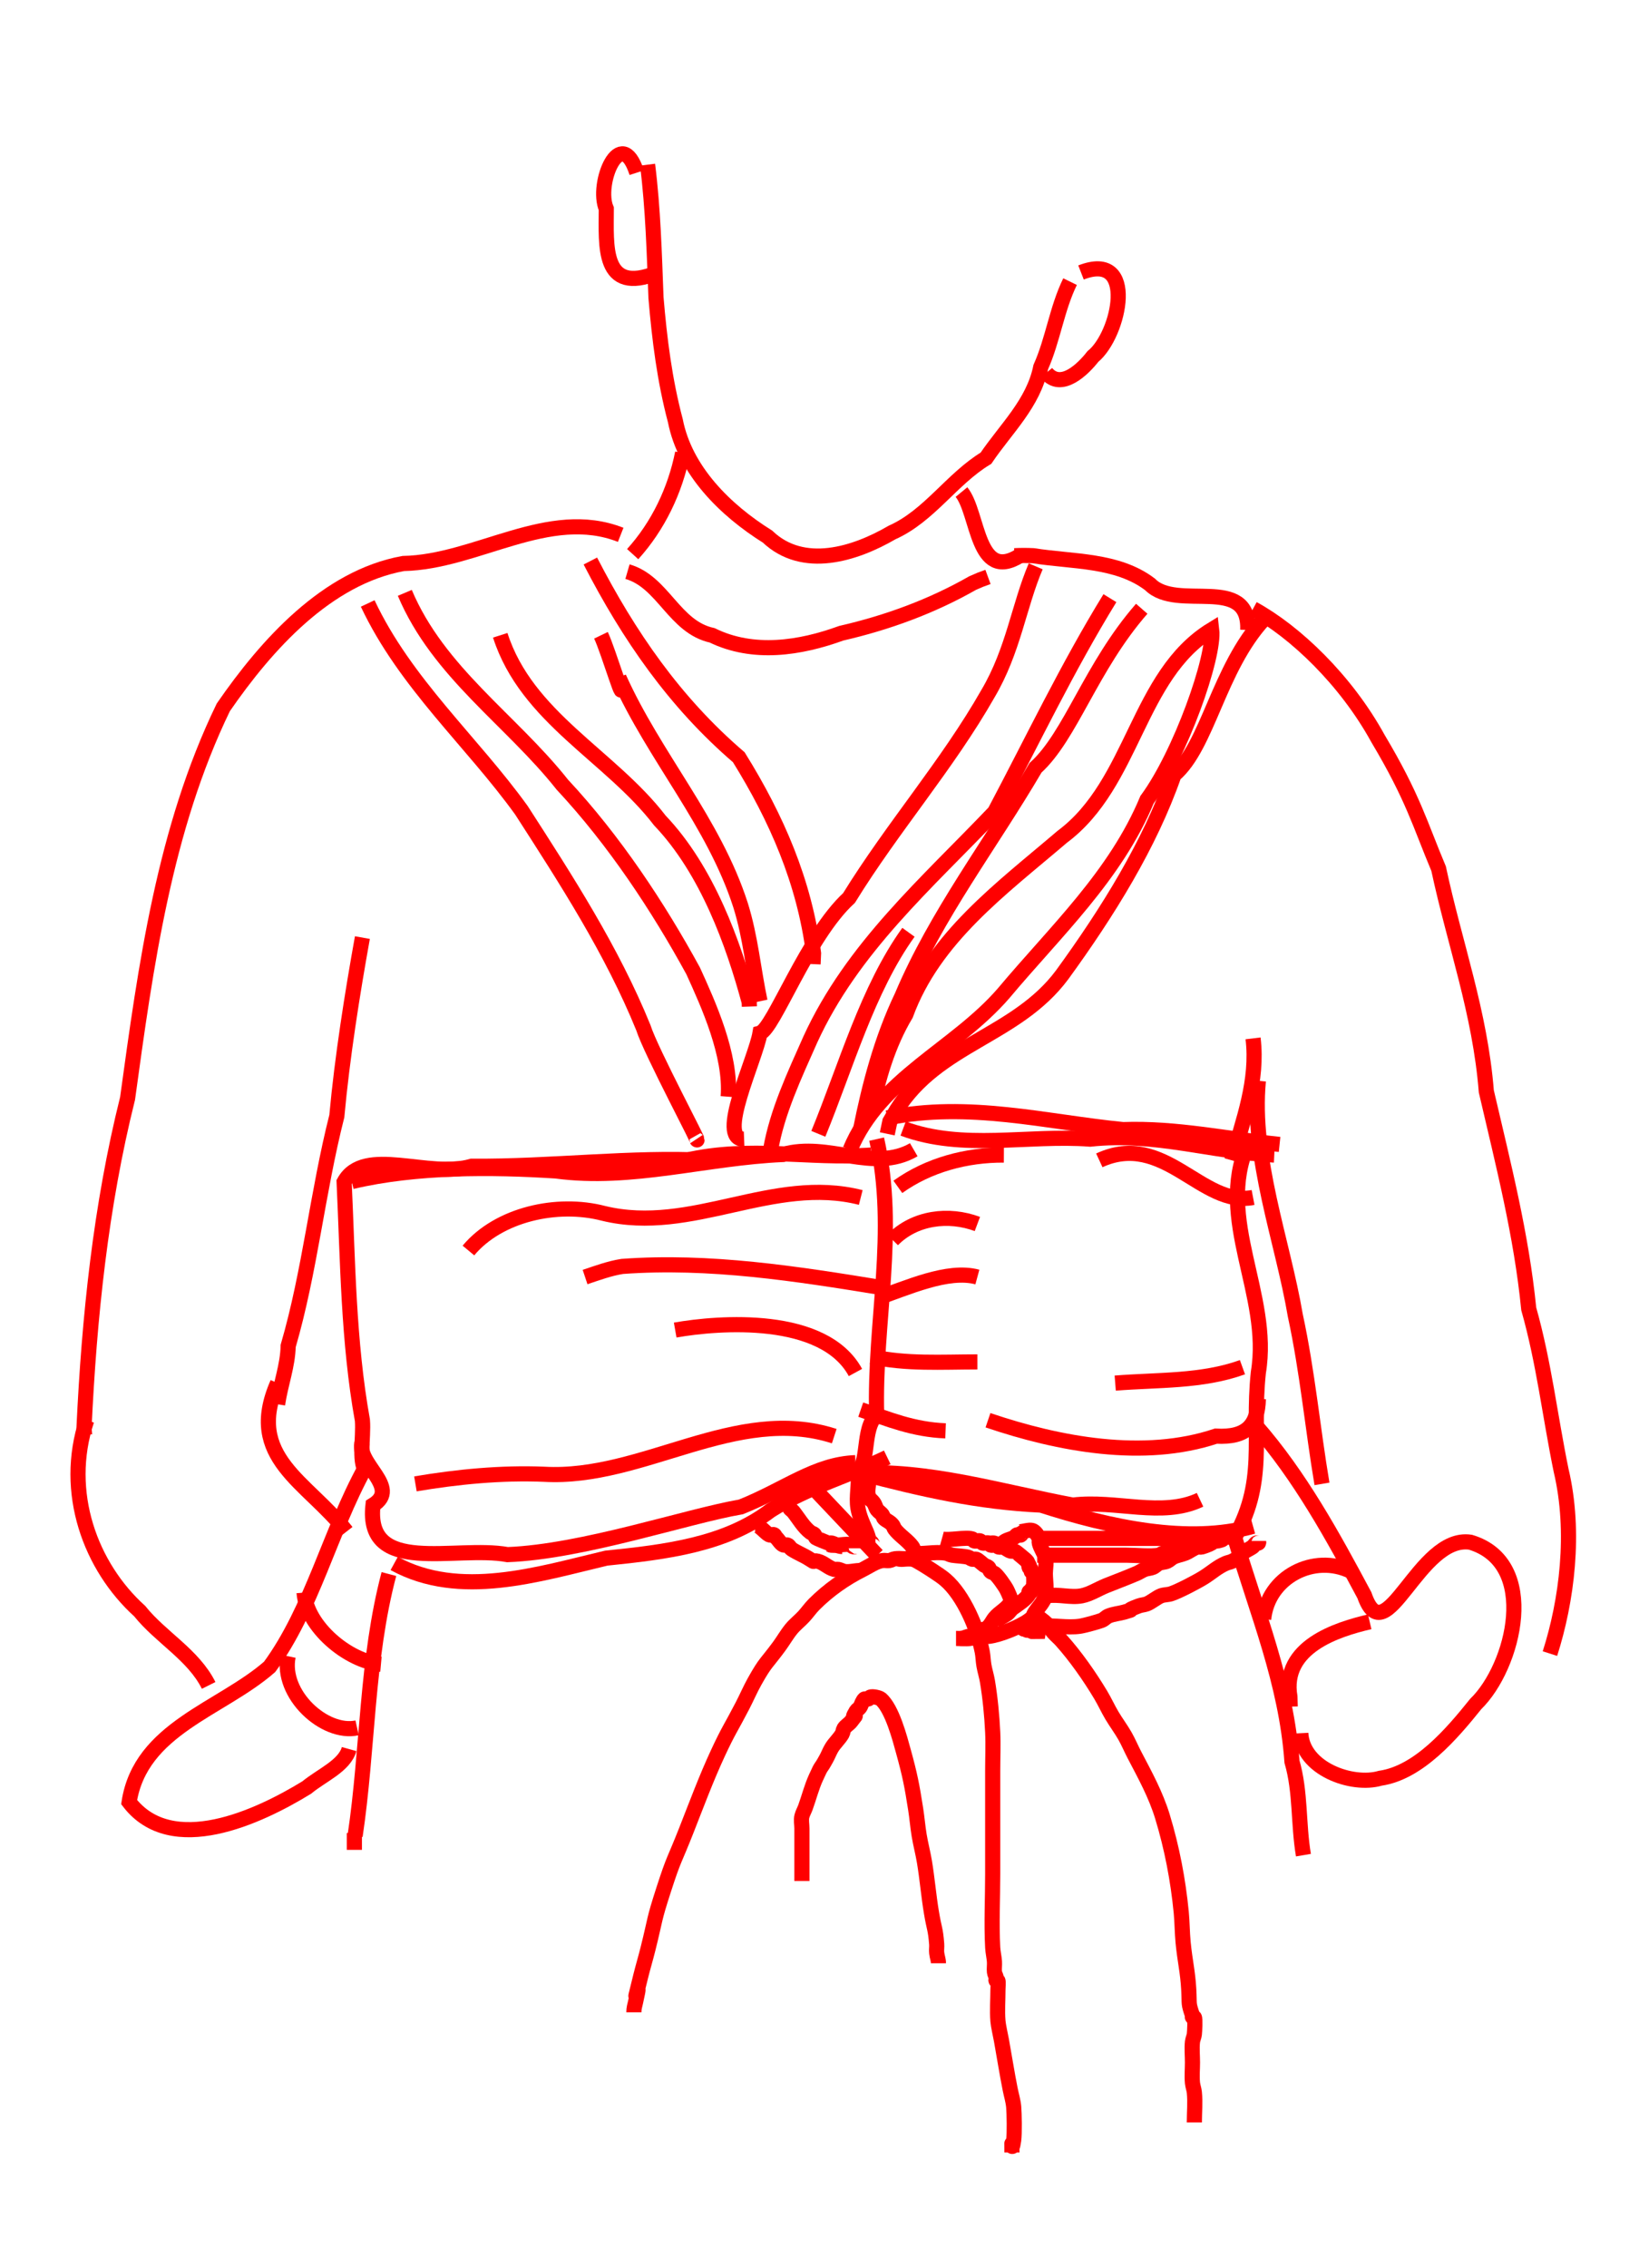 <?xml version="1.0" encoding="UTF-8" standalone="no"?>
<!-- Created with Inkscape (http://www.inkscape.org/) -->

<svg
   width="187.274mm"
   height="259mm"
   viewBox="0 0 187.274 259"
   version="1.1"
   id="svg1"
   inkscape:version="1.3.2 (091e20e, 2023-11-25)"
   sodipodi:docname="lenas_double_poppins.svg"
   xmlns:inkscape="http://www.inkscape.org/namespaces/inkscape"
   xmlns:sodipodi="http://sodipodi.sourceforge.net/DTD/sodipodi-0.dtd"
   xmlns="http://www.w3.org/2000/svg"
   xmlns:svg="http://www.w3.org/2000/svg">
  <sodipodi:namedview
     id="namedview1"
     pagecolor="#ffffff"
     bordercolor="#eeeeee"
     borderopacity="1"
     inkscape:showpageshadow="0"
     inkscape:pageopacity="0"
     inkscape:pagecheckerboard="0"
     inkscape:deskcolor="#505050"
     inkscape:document-units="mm"
     inkscape:zoom="0.38723101"
     inkscape:cx="344.75545"
     inkscape:cy="519.07"
     inkscape:window-width="1472"
     inkscape:window-height="803"
     inkscape:window-x="336"
     inkscape:window-y="1117"
     inkscape:window-maximized="1"
     inkscape:current-layer="layer1" />
  <defs
     id="defs1">
    <inkscape:path-effect
       effect="simplify"
       id="path-effect548-6"
       is_visible="true"
       lpeversion="1.3"
       threshold="8.511"
       steps="1"
       smooth_angles="360"
       helper_size="0"
       simplify_individual_paths="false"
       simplify_just_coalesce="false" />
    <inkscape:path-effect
       effect="simplify"
       id="path-effect549-1"
       is_visible="true"
       lpeversion="1.3"
       threshold="8.511"
       steps="1"
       smooth_angles="360"
       helper_size="0"
       simplify_individual_paths="false"
       simplify_just_coalesce="false" />
    <inkscape:path-effect
       effect="simplify"
       id="path-effect551-8"
       is_visible="true"
       lpeversion="1.3"
       threshold="8.511"
       steps="1"
       smooth_angles="360"
       helper_size="0"
       simplify_individual_paths="false"
       simplify_just_coalesce="false" />
    <inkscape:path-effect
       effect="simplify"
       id="path-effect552-8"
       is_visible="true"
       lpeversion="1.3"
       threshold="8.511"
       steps="1"
       smooth_angles="360"
       helper_size="0"
       simplify_individual_paths="false"
       simplify_just_coalesce="false" />
    <inkscape:path-effect
       effect="simplify"
       id="path-effect553-3"
       is_visible="true"
       lpeversion="1.3"
       threshold="8.511"
       steps="1"
       smooth_angles="360"
       helper_size="0"
       simplify_individual_paths="false"
       simplify_just_coalesce="false" />
    <inkscape:path-effect
       effect="simplify"
       id="path-effect554-5"
       is_visible="true"
       lpeversion="1.3"
       threshold="8.511"
       steps="1"
       smooth_angles="360"
       helper_size="0"
       simplify_individual_paths="false"
       simplify_just_coalesce="false" />
    <inkscape:path-effect
       effect="simplify"
       id="path-effect555-6"
       is_visible="true"
       lpeversion="1.3"
       threshold="8.511"
       steps="1"
       smooth_angles="360"
       helper_size="0"
       simplify_individual_paths="false"
       simplify_just_coalesce="false" />
    <inkscape:path-effect
       effect="simplify"
       id="path-effect560-8"
       is_visible="true"
       lpeversion="1.3"
       threshold="8.511"
       steps="1"
       smooth_angles="360"
       helper_size="0"
       simplify_individual_paths="false"
       simplify_just_coalesce="false" />
    <inkscape:path-effect
       effect="simplify"
       id="path-effect561-8"
       is_visible="true"
       lpeversion="1.3"
       threshold="8.511"
       steps="1"
       smooth_angles="360"
       helper_size="0"
       simplify_individual_paths="false"
       simplify_just_coalesce="false" />
    <inkscape:path-effect
       effect="simplify"
       id="path-effect565-9"
       is_visible="true"
       lpeversion="1.3"
       threshold="8.511"
       steps="1"
       smooth_angles="360"
       helper_size="0"
       simplify_individual_paths="false"
       simplify_just_coalesce="false" />
    <inkscape:path-effect
       effect="simplify"
       id="path-effect566-9"
       is_visible="true"
       lpeversion="1.3"
       threshold="8.511"
       steps="1"
       smooth_angles="360"
       helper_size="0"
       simplify_individual_paths="false"
       simplify_just_coalesce="false" />
    <inkscape:path-effect
       effect="simplify"
       id="path-effect567-3"
       is_visible="true"
       lpeversion="1.3"
       threshold="8.511"
       steps="1"
       smooth_angles="360"
       helper_size="0"
       simplify_individual_paths="false"
       simplify_just_coalesce="false" />
    <inkscape:path-effect
       effect="simplify"
       id="path-effect569-7"
       is_visible="true"
       lpeversion="1.3"
       threshold="8.511"
       steps="1"
       smooth_angles="360"
       helper_size="0"
       simplify_individual_paths="false"
       simplify_just_coalesce="false" />
    <inkscape:path-effect
       effect="simplify"
       id="path-effect571-2"
       is_visible="true"
       lpeversion="1.3"
       threshold="8.511"
       steps="1"
       smooth_angles="360"
       helper_size="0"
       simplify_individual_paths="false"
       simplify_just_coalesce="false" />
    <inkscape:path-effect
       effect="simplify"
       id="path-effect572-3"
       is_visible="true"
       lpeversion="1.3"
       threshold="8.511"
       steps="1"
       smooth_angles="360"
       helper_size="0"
       simplify_individual_paths="false"
       simplify_just_coalesce="false" />
    <inkscape:path-effect
       effect="simplify"
       id="path-effect573-8"
       is_visible="true"
       lpeversion="1.3"
       threshold="8.511"
       steps="1"
       smooth_angles="360"
       helper_size="0"
       simplify_individual_paths="false"
       simplify_just_coalesce="false" />
    <inkscape:path-effect
       effect="simplify"
       id="path-effect575-3"
       is_visible="true"
       lpeversion="1.3"
       threshold="8.511"
       steps="1"
       smooth_angles="360"
       helper_size="0"
       simplify_individual_paths="false"
       simplify_just_coalesce="false" />
    <inkscape:path-effect
       effect="simplify"
       id="path-effect576-5"
       is_visible="true"
       lpeversion="1.3"
       threshold="8.511"
       steps="1"
       smooth_angles="360"
       helper_size="0"
       simplify_individual_paths="false"
       simplify_just_coalesce="false" />
    <inkscape:path-effect
       effect="simplify"
       id="path-effect577-1"
       is_visible="true"
       lpeversion="1.3"
       threshold="8.511"
       steps="1"
       smooth_angles="360"
       helper_size="0"
       simplify_individual_paths="false"
       simplify_just_coalesce="false" />
    <inkscape:path-effect
       effect="simplify"
       id="path-effect578-5"
       is_visible="true"
       lpeversion="1.3"
       threshold="8.511"
       steps="1"
       smooth_angles="360"
       helper_size="0"
       simplify_individual_paths="false"
       simplify_just_coalesce="false" />
    <inkscape:path-effect
       effect="simplify"
       id="path-effect579-4"
       is_visible="true"
       lpeversion="1.3"
       threshold="8.511"
       steps="1"
       smooth_angles="360"
       helper_size="0"
       simplify_individual_paths="false"
       simplify_just_coalesce="false" />
    <inkscape:path-effect
       effect="simplify"
       id="path-effect580-2"
       is_visible="true"
       lpeversion="1.3"
       threshold="8.511"
       steps="1"
       smooth_angles="360"
       helper_size="0"
       simplify_individual_paths="false"
       simplify_just_coalesce="false" />
    <inkscape:path-effect
       effect="simplify"
       id="path-effect581-2"
       is_visible="true"
       lpeversion="1.3"
       threshold="8.511"
       steps="1"
       smooth_angles="360"
       helper_size="0"
       simplify_individual_paths="false"
       simplify_just_coalesce="false" />
    <inkscape:path-effect
       effect="simplify"
       id="path-effect582-9"
       is_visible="true"
       lpeversion="1.3"
       threshold="8.511"
       steps="1"
       smooth_angles="360"
       helper_size="0"
       simplify_individual_paths="false"
       simplify_just_coalesce="false" />
    <inkscape:path-effect
       effect="simplify"
       id="path-effect584-5"
       is_visible="true"
       lpeversion="1.3"
       threshold="8.511"
       steps="1"
       smooth_angles="360"
       helper_size="0"
       simplify_individual_paths="false"
       simplify_just_coalesce="false" />
    <inkscape:path-effect
       effect="simplify"
       id="path-effect588-8"
       is_visible="true"
       lpeversion="1.3"
       threshold="8.511"
       steps="1"
       smooth_angles="360"
       helper_size="0"
       simplify_individual_paths="false"
       simplify_just_coalesce="false" />
    <inkscape:path-effect
       effect="simplify"
       id="path-effect591-8"
       is_visible="true"
       lpeversion="1.3"
       threshold="8.511"
       steps="1"
       smooth_angles="360"
       helper_size="0"
       simplify_individual_paths="false"
       simplify_just_coalesce="false" />
    <inkscape:path-effect
       effect="simplify"
       id="path-effect594-0"
       is_visible="true"
       lpeversion="1.3"
       threshold="8.511"
       steps="1"
       smooth_angles="360"
       helper_size="0"
       simplify_individual_paths="false"
       simplify_just_coalesce="false" />
    <inkscape:path-effect
       effect="simplify"
       id="path-effect595-4"
       is_visible="true"
       lpeversion="1.3"
       threshold="8.511"
       steps="1"
       smooth_angles="360"
       helper_size="0"
       simplify_individual_paths="false"
       simplify_just_coalesce="false" />
    <inkscape:path-effect
       effect="simplify"
       id="path-effect596-0"
       is_visible="true"
       lpeversion="1.3"
       threshold="8.511"
       steps="1"
       smooth_angles="360"
       helper_size="0"
       simplify_individual_paths="false"
       simplify_just_coalesce="false" />
    <inkscape:path-effect
       effect="simplify"
       id="path-effect597-8"
       is_visible="true"
       lpeversion="1.3"
       threshold="8.511"
       steps="1"
       smooth_angles="360"
       helper_size="0"
       simplify_individual_paths="false"
       simplify_just_coalesce="false" />
    <inkscape:path-effect
       effect="simplify"
       id="path-effect598-5"
       is_visible="true"
       lpeversion="1.3"
       threshold="8.511"
       steps="1"
       smooth_angles="360"
       helper_size="0"
       simplify_individual_paths="false"
       simplify_just_coalesce="false" />
    <inkscape:path-effect
       effect="simplify"
       id="path-effect640-5"
       is_visible="true"
       lpeversion="1.3"
       threshold="8.511"
       steps="1"
       smooth_angles="360"
       helper_size="0"
       simplify_individual_paths="false"
       simplify_just_coalesce="false" />
    <inkscape:path-effect
       effect="simplify"
       id="path-effect641-9"
       is_visible="true"
       lpeversion="1.3"
       threshold="8.511"
       steps="1"
       smooth_angles="360"
       helper_size="0"
       simplify_individual_paths="false"
       simplify_just_coalesce="false" />
    <inkscape:path-effect
       effect="simplify"
       id="path-effect642-5"
       is_visible="true"
       lpeversion="1.3"
       threshold="8.511"
       steps="1"
       smooth_angles="360"
       helper_size="0"
       simplify_individual_paths="false"
       simplify_just_coalesce="false" />
    <inkscape:path-effect
       effect="simplify"
       id="path-effect643-7"
       is_visible="true"
       lpeversion="1.3"
       threshold="8.511"
       steps="1"
       smooth_angles="360"
       helper_size="0"
       simplify_individual_paths="false"
       simplify_just_coalesce="false" />
    <inkscape:path-effect
       effect="simplify"
       id="path-effect644-7"
       is_visible="true"
       lpeversion="1.3"
       threshold="8.511"
       steps="1"
       smooth_angles="360"
       helper_size="0"
       simplify_individual_paths="false"
       simplify_just_coalesce="false" />
    <inkscape:path-effect
       effect="simplify"
       id="path-effect645-3"
       is_visible="true"
       lpeversion="1.3"
       threshold="8.511"
       steps="1"
       smooth_angles="360"
       helper_size="0"
       simplify_individual_paths="false"
       simplify_just_coalesce="false" />
    <inkscape:path-effect
       effect="simplify"
       id="path-effect646-7"
       is_visible="true"
       lpeversion="1.3"
       threshold="8.511"
       steps="1"
       smooth_angles="360"
       helper_size="0"
       simplify_individual_paths="false"
       simplify_just_coalesce="false" />
    <inkscape:path-effect
       effect="simplify"
       id="path-effect647-6"
       is_visible="true"
       lpeversion="1.3"
       threshold="8.511"
       steps="1"
       smooth_angles="360"
       helper_size="0"
       simplify_individual_paths="false"
       simplify_just_coalesce="false" />
    <inkscape:path-effect
       effect="simplify"
       id="path-effect650-5"
       is_visible="true"
       lpeversion="1.3"
       threshold="8.511"
       steps="1"
       smooth_angles="360"
       helper_size="0"
       simplify_individual_paths="false"
       simplify_just_coalesce="false" />
    <inkscape:path-effect
       effect="simplify"
       id="path-effect651-4"
       is_visible="true"
       lpeversion="1.3"
       threshold="8.511"
       steps="1"
       smooth_angles="360"
       helper_size="0"
       simplify_individual_paths="false"
       simplify_just_coalesce="false" />
    <inkscape:path-effect
       effect="simplify"
       id="path-effect653-5"
       is_visible="true"
       lpeversion="1.3"
       threshold="8.511"
       steps="1"
       smooth_angles="360"
       helper_size="0"
       simplify_individual_paths="false"
       simplify_just_coalesce="false" />
    <inkscape:path-effect
       effect="simplify"
       id="path-effect654-3"
       is_visible="true"
       lpeversion="1.3"
       threshold="8.511"
       steps="1"
       smooth_angles="360"
       helper_size="0"
       simplify_individual_paths="false"
       simplify_just_coalesce="false" />
    <inkscape:path-effect
       effect="simplify"
       id="path-effect655-4"
       is_visible="true"
       lpeversion="1.3"
       threshold="8.511"
       steps="1"
       smooth_angles="360"
       helper_size="0"
       simplify_individual_paths="false"
       simplify_just_coalesce="false" />
  </defs>
  <g
     inkscape:label="Layer 1"
     inkscape:groupmode="layer"
     id="layer1">
    <path
       style="font-variation-settings:normal;display:inline;fill:none;fill-opacity:1;stroke:#ff0000;stroke-width:1.73;stroke-linecap:butt;stroke-linejoin:miter;stroke-miterlimit:4;stroke-dasharray:none;stroke-dashoffset:0;stroke-opacity:1;stop-color:#000000"
       d="m 73.992,18.809 c 0.632,5.022 0.771,10.176 0.961,15.175 0.401,4.772 0.986,9.445 2.214,14.069 1.119,5.712 5.716,10.222 10.53,13.235 4.075,3.876 9.972,2.008 14.23,-0.468 4.26,-1.901 6.783,-6.09 10.731,-8.487 2.272,-3.358 5.419,-6.257 6.258,-10.398 1.41,-3.166 1.836,-6.676 3.351,-9.769"
       id="path35-83-8-3-7-0-9"
       inkscape:export-filename="./lenas_double_poppins.svg"
       inkscape:export-xdpi="300"
       inkscape:export-ydpi="300" />
    <path
       style="font-variation-settings:normal;display:inline;fill:none;fill-opacity:1;stroke:#ff0000;stroke-width:1.73;stroke-linecap:butt;stroke-linejoin:miter;stroke-miterlimit:4;stroke-dasharray:none;stroke-dashoffset:0;stroke-opacity:1;stop-color:#000000"
       d="m 123.518,31.121 c 6.445,-2.516 4.43,7.104 1.357,9.599 -1.102,1.418 -3.626,3.926 -5.323,1.858"
       id="path38-6-7-3-6-2-2" />
    <path
       style="font-variation-settings:normal;display:inline;fill:none;fill-opacity:1;stroke:#ff0000;stroke-width:1.73;stroke-linecap:butt;stroke-linejoin:miter;stroke-miterlimit:4;stroke-dasharray:none;stroke-dashoffset:0;stroke-opacity:1;stop-color:#000000"
       d="m 72.758,19.721 c -1.826,-5.629 -4.72,1.248 -3.482,4.128 0,4.218 -0.553,9.877 5.835,7.302"
       id="path39-78-9-5-3-0-4" />
    <path
       style="font-variation-settings:normal;display:inline;fill:none;fill-opacity:1;stroke:#ff0000;stroke-width:1.73;stroke-linecap:butt;stroke-linejoin:miter;stroke-miterlimit:4;stroke-dasharray:none;stroke-dashoffset:0;stroke-opacity:1;stop-color:#000000"
       d="M 77.997,51.739 C 77.147,55.998 75.213,60.061 72.29,63.289"
       id="path1565-8-2-0" />
    <path
       style="font-variation-settings:normal;display:inline;fill:none;fill-opacity:1;stroke:#ff0000;stroke-width:1.73;stroke-linecap:butt;stroke-linejoin:miter;stroke-miterlimit:4;stroke-dasharray:none;stroke-dashoffset:0;stroke-opacity:1;stop-color:#000000"
       d="M 70.92,61.085 C 62.691,57.851 54.447,64.208 46.077,64.36 37.351,65.948 30.468,73.613 25.516,80.788 18.768,94.704 16.655,110.344 14.576,125.457 c -3.078,12.319 -4.379,24.963 -4.976,37.594 l 0.068,0.836 h 0.428"
       id="path1689-54" />
    <path
       style="font-variation-settings:normal;display:inline;fill:none;fill-opacity:1;stroke:#ff0000;stroke-width:1.73;stroke-linecap:butt;stroke-linejoin:miter;stroke-miterlimit:4;stroke-dasharray:none;stroke-dashoffset:0;stroke-opacity:1;stop-color:#000000"
       d="m 142.57,71.952 c 0.219,-6.407 -8.065,-2.052 -11.166,-5.207 -3.763,-2.855 -8.855,-2.558 -13.34,-3.276 -0.715,-0.033 -1.432,-0.036 -2.148,0.002"
       id="path1693-6" />
    <path
       style="font-variation-settings:normal;display:inline;fill:none;fill-opacity:1;stroke:#ff0000;stroke-width:1.73;stroke-linecap:butt;stroke-linejoin:miter;stroke-miterlimit:4;stroke-dasharray:none;stroke-dashoffset:0;stroke-opacity:1;stop-color:#000000"
       d="m 97.138,131.317 c 3.403,-8.208 11.952,-11.419 17.538,-17.874 5.917,-7.061 12.781,-13.435 16.384,-22.106 3.817,-5.181 7.766,-16.325 7.392,-19.424 -8.535,5.228 -8.869,17.55 -17.084,23.664 -6.938,5.925 -14.662,11.528 -17.87,20.293 -2.032,3.39 -3.186,7.345 -3.938,11.207"
       id="path1694-9" />
    <path
       style="font-variation-settings:normal;display:inline;fill:none;fill-opacity:1;stroke:#ff0000;stroke-width:1.73;stroke-linecap:butt;stroke-linejoin:miter;stroke-miterlimit:4;stroke-dasharray:none;stroke-dashoffset:0;stroke-opacity:1;stop-color:#000000"
       d="m 130.455,69.529 c -5.827,6.67 -8.115,14.531 -12.133,18.161 -5.092,8.692 -11.328,16.775 -15.277,26.115 -2.35,4.911 -3.721,10.226 -4.696,15.088"
       id="path1695-10" />
    <path
       style="font-variation-settings:normal;display:inline;fill:none;fill-opacity:1;stroke:#ff0000;stroke-width:1.73;stroke-linecap:butt;stroke-linejoin:miter;stroke-miterlimit:4;stroke-dasharray:none;stroke-dashoffset:0;stroke-opacity:1;stop-color:#000000"
       d="m 100.167,130.105 c 2.377,10.632 -0.297,20.789 0,31.5 -1.744,1.589 -0.719,5.775 -2.423,6.663"
       id="path1697-3" />
    <path
       style="font-variation-settings:normal;display:inline;fill:none;fill-opacity:1;stroke:#ff0000;stroke-width:1.73;stroke-linecap:butt;stroke-linejoin:miter;stroke-miterlimit:4;stroke-dasharray:none;stroke-dashoffset:0;stroke-opacity:1;stop-color:#000000"
       d="m 80.782,132.529 c -8.644,-0.45 -17.763,0.745 -26.883,0.671 -4.906,1.449 -12.3,-2.349 -14.579,1.795 0.424,9.015 0.471,18.224 2.088,27.216 0.169,2.037 -0.532,5.135 0.606,6.058"
       id="path1699-7" />
    <path
       style="font-variation-settings:normal;display:inline;fill:none;fill-opacity:1;stroke:#ff0000;stroke-width:1.73;stroke-linecap:butt;stroke-linejoin:miter;stroke-miterlimit:4;stroke-dasharray:none;stroke-dashoffset:0;stroke-opacity:1;stop-color:#000000"
       d="m 118.34,64.683 c -1.926,4.519 -2.544,9.62 -5.452,14.538 -4.612,8.105 -10.892,15.259 -15.881,23.345 -4.774,4.378 -8.63,14.984 -10.167,15.424 -0.514,2.992 -5.017,12.243 -1.817,12.115"
       id="path1705-4" />
    <path
       style="font-variation-settings:normal;display:inline;fill:none;fill-opacity:1;stroke:#ff0000;stroke-width:1.73;stroke-linecap:butt;stroke-linejoin:miter;stroke-miterlimit:4;stroke-dasharray:none;stroke-dashoffset:0;stroke-opacity:1;stop-color:#000000"
       d="m 126.82,68.318 c -4.858,7.897 -8.818,16.217 -13.167,24.423 -7.769,8.155 -16.282,15.523 -21.068,25.992 -1.826,4.118 -3.792,8.276 -4.534,12.584"
       id="path1706-9" />
    <path
       style="font-variation-settings:normal;display:inline;fill:none;fill-opacity:1;stroke:#ff0000;stroke-width:1.73;stroke-linecap:butt;stroke-linejoin:miter;stroke-miterlimit:4;stroke-dasharray:none;stroke-dashoffset:0;stroke-opacity:1;stop-color:#000000"
       d="m 103.801,106.481 c -4.671,6.479 -7.146,15.347 -10.298,23.019"
       id="path1707-9" />
    <path
       style="font-variation-settings:normal;display:inline;fill:none;fill-opacity:1;stroke:#ff0000;stroke-width:1.73;stroke-linecap:butt;stroke-linejoin:miter;stroke-miterlimit:4;stroke-dasharray:none;stroke-dashoffset:0;stroke-opacity:1;stop-color:#000000"
       d="m 67.456,64.077 c 4.4,8.53 9.645,16.142 16.961,22.413 4.342,6.99 7.487,14.224 8.539,22.388 l -0.056,1.237"
       id="path1708-8" />
    <path
       style="font-variation-settings:normal;display:inline;fill:none;fill-opacity:1;stroke:#ff0000;stroke-width:1.73;stroke-linecap:butt;stroke-linejoin:miter;stroke-miterlimit:4;stroke-dasharray:none;stroke-dashoffset:0;stroke-opacity:1;stop-color:#000000"
       d="m 42.014,68.923 c 4.287,9.116 11.939,15.807 17.567,23.625 5.108,7.931 10.333,15.985 13.933,24.836 0.818,2.63 6.878,13.95 6.058,12.721"
       id="path1709-02" />
    <path
       style="font-variation-settings:normal;display:inline;fill:none;fill-opacity:1;stroke:#ff0000;stroke-width:1.73;stroke-linecap:butt;stroke-linejoin:miter;stroke-miterlimit:4;stroke-dasharray:none;stroke-dashoffset:0;stroke-opacity:1;stop-color:#000000"
       d="m 46.254,67.712 c 3.834,9.091 12.14,14.51 17.995,21.903 5.96,6.389 10.98,14.006 14.951,21.274 1.748,3.838 4.366,9.595 4.005,14.37"
       id="path1710-3" />
    <path
       style="font-variation-settings:normal;display:inline;fill:none;fill-opacity:1;stroke:#ff0000;stroke-width:1.73;stroke-linecap:butt;stroke-linejoin:miter;stroke-miterlimit:4;stroke-dasharray:none;stroke-dashoffset:0;stroke-opacity:1;stop-color:#000000"
       d="m 57.158,72.558 c 3.012,9.404 12.572,13.763 18.241,21.156 5.42,5.682 8.402,14.067 10.208,20.752 l 0.017,0.495"
       id="path1711-7" />
    <path
       style="font-variation-settings:normal;display:inline;fill:none;fill-opacity:1;stroke:#ff0000;stroke-width:1.73;stroke-linecap:butt;stroke-linejoin:miter;stroke-miterlimit:4;stroke-dasharray:none;stroke-dashoffset:0;stroke-opacity:1;stop-color:#000000"
       d="m 68.667,72.558 c 0.841,1.741 3.11,9.416 2.052,4.846 4.046,9.027 10.855,16.497 13.899,25.985 1.149,3.667 1.457,7.353 2.221,10.967"
       id="path1712-0" />
    <path
       style="font-variation-settings:normal;display:inline;fill:none;fill-opacity:1;stroke:#ff0000;stroke-width:1.73;stroke-linecap:butt;stroke-linejoin:miter;stroke-miterlimit:4;stroke-dasharray:none;stroke-dashoffset:0;stroke-opacity:1;stop-color:#000000"
       d="m 78.359,132.529 c 7.379,-1.705 14.002,-0.117 21.202,-0.606"
       id="path1713-7" />
    <path
       style="font-variation-settings:normal;display:inline;fill:none;fill-opacity:1;stroke:#ff0000;stroke-width:1.73;stroke-linecap:butt;stroke-linejoin:miter;stroke-miterlimit:4;stroke-dasharray:none;stroke-dashoffset:0;stroke-opacity:1;stop-color:#000000"
       d="m 98.35,136.769 c -10.061,-2.556 -19.26,4.264 -29.38,1.817 -5.3,-1.387 -12.002,0.107 -15.447,4.24"
       id="path1714-74" />
    <path
       style="font-variation-settings:normal;display:inline;fill:none;fill-opacity:1;stroke:#ff0000;stroke-width:1.73;stroke-linecap:butt;stroke-linejoin:miter;stroke-miterlimit:4;stroke-dasharray:none;stroke-dashoffset:0;stroke-opacity:1;stop-color:#000000"
       d="m 100.773,147.067 c -9.767,-1.592 -19.686,-3.152 -29.682,-2.423 -1.462,0.232 -2.845,0.747 -4.24,1.212"
       id="path1715-4" />
    <path
       style="font-variation-settings:normal;display:inline;fill:none;fill-opacity:1;stroke:#ff0000;stroke-width:1.73;stroke-linecap:butt;stroke-linejoin:miter;stroke-miterlimit:4;stroke-dasharray:none;stroke-dashoffset:0;stroke-opacity:1;stop-color:#000000"
       d="m 97.744,156.759 c -3.621,-6.659 -15.608,-5.729 -20.596,-4.846"
       id="path1716-6" />
    <path
       style="font-variation-settings:normal;display:inline;fill:none;fill-opacity:1;stroke:#ff0000;stroke-width:1.73;stroke-linecap:butt;stroke-linejoin:miter;stroke-miterlimit:4;stroke-dasharray:none;stroke-dashoffset:0;stroke-opacity:1;stop-color:#000000"
       d="m 97.744,167.057 c -4.589,0.167 -8.044,3.043 -13.087,5.053 -6.147,1.056 -18.055,5.121 -26.66,5.451 -5.985,-1.09 -16.292,2.495 -15.378,-5.658 3.259,-2.024 -2.082,-4.785 -1.212,-7.269"
       id="path1717-7" />
    <path
       style="font-variation-settings:normal;display:inline;fill:none;fill-opacity:1;stroke:#ff0000;stroke-width:1.73;stroke-linecap:butt;stroke-linejoin:miter;stroke-miterlimit:4;stroke-dasharray:none;stroke-dashoffset:0;stroke-opacity:1;stop-color:#000000"
       d="m 95.321,164.028 c -11.218,-3.63 -21.836,4.998 -33.147,4.354 -4.891,-0.204 -9.942,0.291 -14.708,1.098"
       id="path1718-7" />
    <path
       style="font-variation-settings:normal;display:inline;fill:none;fill-opacity:1;stroke:#ff0000;stroke-width:1.73;stroke-linecap:butt;stroke-linejoin:miter;stroke-miterlimit:4;stroke-dasharray:none;stroke-dashoffset:0;stroke-opacity:1;stop-color:#000000"
       d="m 101.379,127.682 c 9.322,-1.896 18.143,0.472 26.939,1.335 6.137,-0.214 11.825,1.065 17.888,1.694"
       id="path1719-0" />
    <path
       style="font-variation-settings:normal;display:inline;fill:none;fill-opacity:1;stroke:#ff0000;stroke-width:1.73;stroke-linecap:butt;stroke-linejoin:miter;stroke-miterlimit:4;stroke-dasharray:none;stroke-dashoffset:0;stroke-opacity:1;stop-color:#000000"
       d="m 102.59,135.557 c 3.501,-2.51 7.838,-3.66 12.115,-3.635"
       id="path1720-74" />
    <path
       style="font-variation-settings:normal;display:inline;fill:none;fill-opacity:1;stroke:#ff0000;stroke-width:1.73;stroke-linecap:butt;stroke-linejoin:miter;stroke-miterlimit:4;stroke-dasharray:none;stroke-dashoffset:0;stroke-opacity:1;stop-color:#000000"
       d="m 101.984,141.615 c 2.513,-2.566 6.418,-3.046 9.692,-1.817"
       id="path1721-9" />
    <path
       style="font-variation-settings:normal;display:inline;fill:none;fill-opacity:1;stroke:#ff0000;stroke-width:1.73;stroke-linecap:butt;stroke-linejoin:miter;stroke-miterlimit:4;stroke-dasharray:none;stroke-dashoffset:0;stroke-opacity:1;stop-color:#000000"
       d="m 99.561,154.942 c 3.978,0.883 8.076,0.607 12.115,0.606"
       id="path1722-1" />
    <path
       style="font-variation-settings:normal;display:inline;fill:none;fill-opacity:1;stroke:#ff0000;stroke-width:1.73;stroke-linecap:butt;stroke-linejoin:miter;stroke-miterlimit:4;stroke-dasharray:none;stroke-dashoffset:0;stroke-opacity:1;stop-color:#000000"
       d="m 97.744,168.269 c 8.151,-0.521 16.75,2.122 24.836,3.635 4.94,-0.613 10.202,1.451 14.538,-0.606"
       id="path1723-07" />
    <path
       style="font-variation-settings:normal;display:inline;fill:none;fill-opacity:1;stroke:#ff0000;stroke-width:1.73;stroke-linecap:butt;stroke-linejoin:miter;stroke-miterlimit:4;stroke-dasharray:none;stroke-dashoffset:0;stroke-opacity:1;stop-color:#000000"
       d="m 142.57,130.711 c -3.722,8.515 2.693,17.145 1.211,26.048 -0.812,7.568 1.108,12.56 -3.029,19.384"
       id="path1724-4" />
    <path
       style="font-variation-settings:normal;display:inline;fill:none;fill-opacity:1;stroke:#ff0000;stroke-width:1.73;stroke-linecap:butt;stroke-linejoin:miter;stroke-miterlimit:4;stroke-dasharray:none;stroke-dashoffset:0;stroke-opacity:1;stop-color:#000000"
       d="m 125.609,132.529 c 7.423,-3.426 11.688,5.36 17.567,4.24"
       id="path1725-50" />
    <path
       style="font-variation-settings:normal;display:inline;fill:none;fill-opacity:1;stroke:#ff0000;stroke-width:1.73;stroke-linecap:butt;stroke-linejoin:miter;stroke-miterlimit:4;stroke-dasharray:none;stroke-dashoffset:0;stroke-opacity:1;stop-color:#000000"
       d="m 40.196,134.952 c 7.342,-1.74 16.026,-1.674 23.322,-1.212 8.618,1.165 17.141,-1.505 25.954,-1.881 5.16,-1.489 10.338,2.129 14.935,-0.542"
       id="path1726-1" />
    <path
       style="font-variation-settings:normal;display:inline;fill:none;fill-opacity:1;stroke:#ff0000;stroke-width:1.73;stroke-linecap:butt;stroke-linejoin:miter;stroke-miterlimit:4;stroke-dasharray:none;stroke-dashoffset:0;stroke-opacity:1;stop-color:#000000"
       d="m 103.196,128.894 c 6.801,2.538 14.244,0.68 21.372,1.212 7.432,-0.805 13.866,1.476 21.031,1.817"
       id="path1727-5" />
    <path
       style="font-variation-settings:normal;display:inline;fill:none;fill-opacity:1;stroke:#ff0000;stroke-width:1.73;stroke-linecap:butt;stroke-linejoin:miter;stroke-miterlimit:4;stroke-dasharray:none;stroke-dashoffset:0;stroke-opacity:1;stop-color:#000000"
       d="m 112.888,162.211 c 8.124,2.75 17.788,4.567 26.048,1.817 3.524,0.192 4.769,-1.272 4.846,-4.24"
       id="path1728-5" />
    <path
       style="font-variation-settings:normal;display:inline;fill:none;fill-opacity:1;stroke:#ff0000;stroke-width:1.73;stroke-linecap:butt;stroke-linejoin:miter;stroke-miterlimit:4;stroke-dasharray:none;stroke-dashoffset:0;stroke-opacity:1;stop-color:#000000"
       d="m 127.426,157.971 c 4.903,-0.392 9.896,-0.144 14.538,-1.817"
       id="path1729-4" />
    <path
       style="font-variation-settings:normal;display:inline;fill:none;fill-opacity:1;stroke:#ff0000;stroke-width:1.73;stroke-linecap:butt;stroke-linejoin:miter;stroke-miterlimit:4;stroke-dasharray:none;stroke-dashoffset:0;stroke-opacity:1;stop-color:#000000"
       d="m 98.35,168.269 c 7.075,1.855 13.378,3.298 20.596,3.635 7.786,2.504 16.833,4.5 24.231,2.423"
       id="path1730-8" />
    <path
       style="font-variation-settings:normal;display:inline;fill:none;fill-opacity:1;stroke:#ff0000;stroke-width:1.73;stroke-linecap:butt;stroke-linejoin:miter;stroke-miterlimit:4;stroke-dasharray:none;stroke-dashoffset:0;stroke-opacity:1;stop-color:#000000"
       d="m 45.042,178.567 c 7.487,4.093 16.402,1.247 24.231,-0.606 6.806,-0.695 13.589,-1.52 18.779,-5.452 4.119,-2.619 9.431,-4.167 13.327,-6.058"
       id="path1731-0" />
    <path
       style="font-variation-settings:normal;display:inline;fill:none;fill-opacity:1;stroke:#ff0000;stroke-width:1.73;stroke-linecap:butt;stroke-linejoin:miter;stroke-miterlimit:4;stroke-dasharray:none;stroke-dashoffset:0;stroke-opacity:1;stop-color:#000000"
       d="m 100.167,148.278 c 3.41,-1.139 8.11,-3.346 11.509,-2.423"
       id="path1732-2" />
    <path
       style="font-variation-settings:normal;display:inline;fill:none;fill-opacity:1;stroke:#ff0000;stroke-width:1.73;stroke-linecap:butt;stroke-linejoin:miter;stroke-miterlimit:4;stroke-dasharray:none;stroke-dashoffset:0;stroke-opacity:1;stop-color:#000000"
       d="m 98.35,160.999 c 3.166,1.095 5.992,2.28 9.692,2.423"
       id="path1733-6" />
    <path
       style="font-variation-settings:normal;display:inline;fill:none;fill-opacity:1;stroke:#ff0000;stroke-width:1.73;stroke-linecap:butt;stroke-linejoin:miter;stroke-miterlimit:4;stroke-dasharray:none;stroke-dashoffset:0;stroke-opacity:1;stop-color:#000000"
       d="m 140.753,132.529 c 1.3,-4.622 3.009,-9.066 2.423,-13.933"
       id="path1734-2" />
    <path
       style="font-variation-settings:normal;display:inline;fill:none;fill-opacity:1;stroke:#ff0000;stroke-width:1.73;stroke-linecap:butt;stroke-linejoin:miter;stroke-miterlimit:4;stroke-dasharray:none;stroke-dashoffset:0;stroke-opacity:1;stop-color:#000000"
       d="m 109.859,56.202 c 1.953,2.377 1.726,10.358 6.663,7.269"
       id="path1735-1" />
    <path
       style="font-variation-settings:normal;display:inline;fill:none;fill-opacity:1;stroke:#ff0000;stroke-width:1.73;stroke-linecap:butt;stroke-linejoin:miter;stroke-miterlimit:4;stroke-dasharray:none;stroke-dashoffset:0;stroke-opacity:1;stop-color:#000000"
       d="m 41.408,107.086 c -1.146,6.365 -2.313,13.71 -2.922,20.395 -2.219,8.742 -3.072,17.723 -5.559,26.249 -0.05,2.269 -0.852,4.28 -1.211,6.663"
       id="path1736-7" />
    <path
       style="font-variation-settings:normal;display:inline;fill:none;fill-opacity:1;stroke:#ff0000;stroke-width:1.73;stroke-linecap:butt;stroke-linejoin:miter;stroke-miterlimit:4;stroke-dasharray:none;stroke-dashoffset:0;stroke-opacity:1;stop-color:#000000"
       d="m 144.388,70.741 c -5.166,5.617 -6.376,14.476 -10.243,17.765 -2.777,7.96 -7.573,15.668 -12.776,22.821 -5.241,7.054 -14.208,7.885 -18.945,15.483 l -0.748,1.281 -0.298,1.409"
       id="path1737-1" />
    <path
       style="font-variation-settings:normal;display:inline;fill:none;fill-opacity:1;stroke:#ff0000;stroke-width:1.73;stroke-linecap:butt;stroke-linejoin:miter;stroke-miterlimit:4;stroke-dasharray:none;stroke-dashoffset:0;stroke-opacity:1;stop-color:#000000"
       d="m 143.479,162.817 c 5.037,5.737 8.826,12.658 12.418,19.384 2.429,6.953 6.203,-6.954 12.116,-6.058 7.945,2.375 4.985,14.224 0.606,18.476 -2.714,3.379 -6.496,7.836 -10.904,8.481 -3.233,0.948 -8.883,-1.091 -9.087,-5.149"
       id="path1740-8" />
    <path
       style="font-variation-settings:normal;display:inline;fill:none;fill-opacity:1;stroke:#ff0000;stroke-width:1.73;stroke-linecap:butt;stroke-linejoin:miter;stroke-miterlimit:4;stroke-dasharray:none;stroke-dashoffset:0;stroke-opacity:1;stop-color:#000000"
       d="m 156.503,185.23 c -3.728,0.87 -10.085,2.851 -9.116,8.564 l 0.033,1.129"
       id="path1741-3" />
    <path
       style="font-variation-settings:normal;display:inline;fill:none;fill-opacity:1;stroke:#ff0000;stroke-width:1.73;stroke-linecap:butt;stroke-linejoin:miter;stroke-miterlimit:4;stroke-dasharray:none;stroke-dashoffset:0;stroke-opacity:1;stop-color:#000000"
       d="m 154.383,179.475 c -4.249,-2.076 -9.516,0.64 -9.995,5.452"
       id="path1742-3" />
    <path
       style="font-variation-settings:normal;display:inline;fill:none;fill-opacity:1;stroke:#ff0000;stroke-width:1.73;stroke-linecap:butt;stroke-linejoin:miter;stroke-miterlimit:4;stroke-dasharray:none;stroke-dashoffset:0;stroke-opacity:1;stop-color:#000000"
       d="m 141.056,175.538 c 2.565,8.702 5.918,16.586 6.567,25.669 1.009,3.484 0.703,7.114 1.309,10.677"
       id="path1743-2" />
    <path
       style="font-variation-settings:normal;display:inline;fill:none;fill-opacity:1;stroke:#ff0000;stroke-width:1.73;stroke-linecap:butt;stroke-linejoin:miter;stroke-miterlimit:4;stroke-dasharray:none;stroke-dashoffset:0;stroke-opacity:1;stop-color:#000000"
       d="m 41.711,167.663 c -4.009,7.29 -6.072,16.143 -10.904,22.716 -5.558,4.862 -14.747,7.033 -16.053,15.448 4.875,6.325 14.764,1.723 20.293,-1.666 1.715,-1.421 4.308,-2.462 4.846,-4.392"
       id="path1746-18" />
    <path
       style="font-variation-settings:normal;display:inline;fill:none;fill-opacity:1;stroke:#ff0000;stroke-width:1.73;stroke-linecap:butt;stroke-linejoin:miter;stroke-miterlimit:4;stroke-dasharray:none;stroke-dashoffset:0;stroke-opacity:1;stop-color:#000000"
       d="m 32.927,189.167 c -0.901,4.349 4.172,8.993 7.875,8.178"
       id="path1747-2" />
    <path
       style="font-variation-settings:normal;display:inline;fill:none;fill-opacity:1;stroke:#ff0000;stroke-width:1.73;stroke-linecap:butt;stroke-linejoin:miter;stroke-miterlimit:4;stroke-dasharray:none;stroke-dashoffset:0;stroke-opacity:1;stop-color:#000000"
       d="m 34.744,181.898 c 0.291,3.89 5.017,7.836 8.784,8.178"
       id="path1748-36" />
    <path
       style="font-variation-settings:normal;display:inline;fill:none;fill-opacity:1;stroke:#ff0000;stroke-width:1.73;stroke-linecap:butt;stroke-linejoin:miter;stroke-miterlimit:4;stroke-dasharray:none;stroke-dashoffset:0;stroke-opacity:1;stop-color:#000000"
       d="m 44.437,179.778 c -2.578,9.738 -2.374,19.952 -3.86,29.899 l -0.085,-0.316 v 1.917"
       id="path1749-4" />
    <path
       style="font-variation-settings:normal;display:inline;fill:none;fill-opacity:1;stroke:#ff0000;stroke-width:1.73;stroke-linecap:butt;stroke-linejoin:miter;stroke-miterlimit:4;stroke-dasharray:none;stroke-dashoffset:0;stroke-opacity:1;stop-color:#000000"
       d="m 143.176,69.529 c 4.78,2.607 10.596,8.12 14.277,14.829 4.015,6.728 4.788,9.778 6.924,14.854 1.847,8.633 4.734,16.403 5.452,25.442 1.938,8.339 4.01,16.375 4.846,24.836 1.739,6.145 2.421,12.222 3.7,18.45 1.68,7.083 0.639,14.931 -1.277,20.925"
       id="path1770-9" />
    <path
       style="font-variation-settings:normal;display:inline;fill:none;fill-opacity:1;stroke:#ff0000;stroke-width:1.73;stroke-linecap:butt;stroke-linejoin:miter;stroke-miterlimit:4;stroke-dasharray:none;stroke-dashoffset:0;stroke-opacity:1;stop-color:#000000"
       d="m 143.782,123.442 c -0.841,8.898 2.767,18.248 4.22,26.793 1.4,6.471 1.993,13.013 3.049,19.245"
       id="path1771-1" />
    <path
       style="font-variation-settings:normal;display:inline;fill:none;fill-opacity:1;stroke:#ff0000;stroke-width:1.73;stroke-linecap:butt;stroke-linejoin:miter;stroke-miterlimit:4;stroke-dasharray:none;stroke-dashoffset:0;stroke-opacity:1;stop-color:#000000"
       d="m 31.716,157.971 c -3.754,8.53 3.42,11.225 7.875,16.961"
       id="path1773-0" />
    <path
       style="font-variation-settings:normal;display:inline;fill:none;fill-opacity:1;stroke:#ff0000;stroke-width:1.73;stroke-linecap:butt;stroke-linejoin:miter;stroke-miterlimit:4;stroke-dasharray:none;stroke-dashoffset:0;stroke-opacity:1;stop-color:#000000"
       d="m 9.908,162.211 c -2.729,8.247 0.442,16.735 6.058,21.807 2.398,2.998 6.121,4.971 7.875,8.481"
       id="path1774-1" />
    <path
       style="font-variation-settings:normal;display:inline;fill:none;fill-opacity:1;stroke:#ff0000;stroke-width:1.73;stroke-linecap:butt;stroke-linejoin:miter;stroke-miterlimit:4;stroke-dasharray:none;stroke-dashoffset:0;stroke-opacity:1;stop-color:#000000"
       d="m 71.696,65.289 c 4.09,1.176 5.316,6.33 9.677,7.276 4.699,2.296 10.027,1.477 14.748,-0.24 5.261,-1.208 10.324,-3.058 15.018,-5.733 l 0.865,-0.373 0.884,-0.324"
       id="path1776-4" />
    <path
       style="font-variation-settings:normal;display:inline;fill:none;fill-opacity:1;stroke:#ff0000;stroke-width:1.73;stroke-linecap:butt;stroke-linejoin:miter;stroke-miterlimit:4;stroke-dasharray:none;stroke-dashoffset:0;stroke-opacity:1;stop-color:#000000"
       d="m 90.027,171.237 c 0.066,0.333 0.066,0.688 0.2,1 0.073,0.173 0.283,0.253 0.4,0.4 0.633,0.791 1.172,1.779 2,2.4 0.119,0.09 0.295,0.095 0.4,0.2 0.106,0.105 0.093,0.295 0.2,0.4 0.057,0.058 1.325,0.581 1.4,0.6 0.129,0.033 0.271,-0.033 0.4,0 0.462,0.115 0.705,0.4 1.2,0.4"
       id="path2310-7" />
    <path
       style="font-variation-settings:normal;display:inline;fill:none;fill-opacity:1;stroke:#ff0000;stroke-width:1.73;stroke-linecap:butt;stroke-linejoin:miter;stroke-miterlimit:4;stroke-dasharray:none;stroke-dashoffset:0;stroke-opacity:1;stop-color:#000000"
       d="m 93.027,170.037 7.2,7.6"
       id="path2311-8" />
    <path
       style="font-variation-settings:normal;display:inline;fill:none;fill-opacity:1;stroke:#ff0000;stroke-width:1.73;stroke-linecap:butt;stroke-linejoin:miter;stroke-miterlimit:4;stroke-dasharray:none;stroke-dashoffset:0;stroke-opacity:1;stop-color:#000000"
       d="m 98.027,168.237 c 0.17,1.305 -0.216,2.703 0,4 0.164,0.982 0.614,1.898 1,2.8 0.195,0.455 0.144,0.614 0.4,1 0.05,0.079 0.158,0.116 0.2,0.2 0.121,0.241 0.021,0.4 0.4,0.4"
       id="path2312-6" />
    <path
       style="font-variation-settings:normal;display:inline;fill:none;fill-opacity:1;stroke:#ff0000;stroke-width:1.73;stroke-linecap:butt;stroke-linejoin:miter;stroke-miterlimit:4;stroke-dasharray:none;stroke-dashoffset:0;stroke-opacity:1;stop-color:#000000"
       d="m 99.227,168.437 c 0.236,0.721 -0.24,1.68 0,2.4 0.194,0.581 0.21,0.279 0.6,0.8 0.179,0.238 0.221,0.561 0.4,0.8 0.17,0.226 0.443,0.364 0.6,0.6 0.082,0.124 0.093,0.295 0.2,0.4 0.231,0.231 0.731,0.396 1,0.8 0.082,0.124 0.111,0.281 0.2,0.4 0.56,0.747 1.44,1.253 2,2 0.179,0.238 0.189,0.589 0.4,0.8 0.294,0 0.153,-0.044 0.4,0.2"
       id="path2313-4" />
    <path
       style="font-variation-settings:normal;display:inline;fill:none;fill-opacity:1;stroke:#ff0000;stroke-width:1.73;stroke-linecap:butt;stroke-linejoin:miter;stroke-miterlimit:4;stroke-dasharray:none;stroke-dashoffset:0;stroke-opacity:1;stop-color:#000000"
       d="m 94.827,176.437 c 0.373,0.215 2.007,-0.196 2.4,0 0.085,0.044 0.115,0.158 0.2,0.2 0.256,0.128 0.4,-0.216 0.4,0.2"
       id="path2314-9" />
    <path
       style="font-variation-settings:normal;display:inline;fill:none;fill-opacity:1;stroke:#ff0000;stroke-width:1.73;stroke-linecap:butt;stroke-linejoin:miter;stroke-miterlimit:4;stroke-dasharray:none;stroke-dashoffset:0;stroke-opacity:1;stop-color:#000000"
       d="m 104.427,178.037 c -0.721,0.087 -1.481,-0.103 -2.2,0 -0.208,0.028 -0.391,0.17 -0.6,0.2 -0.264,0.039 -0.536,-0.039 -0.8,0 -0.756,0.108 -1.532,0.666 -2.2,1 -2.07,1.035 -3.957,2.357 -5.6,4 -0.435,0.435 -0.782,0.95 -1.2,1.4 -0.449,0.484 -0.98,0.891 -1.4,1.4 -0.517,0.628 -0.917,1.345 -1.4,2 -1.465,1.989 -1.527,1.728 -2.8,4 -0.51,0.91 -0.92,1.874 -1.4,2.8 -1.31,2.526 -1.58,2.771 -2.8,5.4 -1.337,2.88 -2.438,5.849 -3.6,8.8 -1.463,3.713 -1.379,3.027 -2.6,6.8 -1.176,3.633 -0.88,3.121 -1.8,6.8 -0.251,1.004 -0.549,1.996 -0.8,3 -1.369,5.475 0.282,-0.97 -0.6,3 -0.11,0.491 -0.2,0.714 -0.2,1.2"
       id="path2315-4" />
    <path
       style="font-variation-settings:normal;display:inline;fill:none;fill-opacity:1;stroke:#ff0000;stroke-width:1.73;stroke-linecap:butt;stroke-linejoin:miter;stroke-miterlimit:4;stroke-dasharray:none;stroke-dashoffset:0;stroke-opacity:1;stop-color:#000000"
       d="m 102.627,178.037 c 0.465,0.189 1.11,-0.123 1.6,0 0.389,0.097 2.008,1.139 2.4,1.4 0.475,0.316 0.966,0.628 1.4,1 2.078,1.781 3.678,5.591 4.2,8.2 0.106,0.527 0.106,1.071 0.2,1.6 0.107,0.605 0.299,1.194 0.4,1.8 0.313,1.874 0.51,3.904 0.6,5.8 0.069,1.465 0,2.933 0,4.4 0,3.933 0,7.866 0,11.8 0,2.78 -0.146,5.622 0,8.4 0.028,0.537 0.161,1.064 0.2,1.6 0.028,0.399 -0.044,0.802 0,1.2 0.021,0.209 0.149,0.396 0.2,0.6 0.033,0.129 -0.093,0.306 0,0.4 0.044,0.044 0.153,-0.044 0.2,0 0.056,0.056 0,0.903 0,1 0,1.186 -0.099,2.42 0,3.6 0.044,0.544 0.297,1.633 0.4,2.2 0.339,1.867 0.628,3.738 1,5.6 0.134,0.667 0.339,1.323 0.4,2 0.065,0.718 0.106,3.052 0,3.8 -0.284,1.99 -0.2,-1.049 -0.2,1.4"
       id="path2316-4" />
    <path
       style="font-variation-settings:normal;display:inline;fill:none;fill-opacity:1;stroke:#ff0000;stroke-width:1.73;stroke-linecap:butt;stroke-linejoin:miter;stroke-miterlimit:4;stroke-dasharray:none;stroke-dashoffset:0;stroke-opacity:1;stop-color:#000000"
       d="m 91.627,214.836 c 0,-2 0,-4 0,-6 0,-0.467 -0.113,-0.947 0,-1.4 0.088,-0.348 0.278,-0.663 0.4,-1 0.411,-1.13 0.701,-2.302 1.2,-3.4 0.786,-1.729 0.359,-0.659 1.2,-2.2 0.214,-0.393 0.37,-0.817 0.6,-1.2 0.343,-0.572 0.869,-1.021 1.2,-1.6 0.105,-0.183 0.092,-0.419 0.2,-0.6 0.194,-0.323 0.564,-0.505 0.8,-0.8 1.214,-1.517 -0.288,0.279 0.6,-1.2 0.098,-0.162 0.287,-0.249 0.4,-0.4 0.179,-0.238 0.235,-0.552 0.4,-0.8 0.268,-0.402 0.144,-0.05 0.6,-0.2 0.09,-0.028 0.117,-0.158 0.2,-0.2 0.257,-0.128 1.036,0.064 1.2,0.2 1.312,1.093 2.205,4.567 2.6,6 0.734,2.659 0.971,3.852 1.4,6.6 0.156,0.997 0.235,2.005 0.4,3 0.168,1.006 0.432,1.994 0.6,3 0.321,1.925 0.479,3.875 0.8,5.8 0.32,1.924 0.461,1.802 0.6,3.6 0.028,0.333 -0.038,0.669 0,1 0.059,0.534 0.2,0.734 0.2,1.2"
       id="path2317-5" />
    <path
       style="font-variation-settings:normal;display:inline;fill:none;fill-opacity:1;stroke:#ff0000;stroke-width:1.73;stroke-linecap:butt;stroke-linejoin:miter;stroke-miterlimit:4;stroke-dasharray:none;stroke-dashoffset:0;stroke-opacity:1;stop-color:#000000"
       d="m 98.8,179.479 c -0.662,-0.287 -1.601,0.144 -2.319,0 -0.24,-0.05 -0.456,-0.184 -0.696,-0.232 -0.152,-0.028 -0.314,0.039 -0.464,0 -0.655,-0.164 -1.201,-0.764 -1.856,-0.928 -0.803,-0.201 -0.139,0.294 -0.928,-0.232 -0.654,-0.436 -1.429,-0.72 -2.087,-1.16 -0.182,-0.121 -0.256,-0.394 -0.464,-0.464 -0.146,-0.05 -0.317,0.05 -0.464,0 -0.346,-0.115 -0.62,-0.722 -0.928,-0.928 -0.117,-0.511 -0.477,-0.123 -0.696,-0.232 -0.451,-0.226 -1.15,-1.16 -1.623,-1.16"
       id="path2318-95" />
    <path
       style="font-variation-settings:normal;display:inline;fill:none;fill-opacity:1;stroke:#ff0000;stroke-width:1.73;stroke-linecap:butt;stroke-linejoin:miter;stroke-miterlimit:4;stroke-dasharray:none;stroke-dashoffset:0;stroke-opacity:1;stop-color:#000000"
       d="m 104.134,177.392 c 1.284,0.181 2.664,-0.213 3.943,0 0.241,0.039 0.455,0.192 0.696,0.232 0.509,0.085 1.335,0.102 1.855,0.232 0.168,0.044 0.296,0.19 0.464,0.232 0.15,0.039 0.317,-0.05 0.463,0 0.216,0.072 0.709,0.549 0.928,0.696 0.144,0.096 0.341,0.11 0.464,0.232 0.122,0.122 0.109,0.342 0.232,0.464 0.122,0.122 0.325,0.128 0.464,0.232 0.356,0.267 1.187,1.447 1.392,1.855 0.111,0.222 0.578,1.163 0.464,1.392 -0.4,0.8 -1.287,1.144 -1.855,1.855 -0.292,0.364 -0.497,0.901 -0.928,1.16 -0.209,0.126 -0.468,0.141 -0.696,0.232 -0.161,0.064 -0.309,0.154 -0.464,0.232 -0.154,0.154 -0.268,0.366 -0.463,0.464 -0.138,0.069 -0.314,-0.039 -0.464,0 -0.474,0.119 -0.474,0.232 -0.928,0.232"
       id="path2319-6" />
    <path
       style="font-variation-settings:normal;display:inline;fill:none;fill-opacity:1;stroke:#ff0000;stroke-width:1.73;stroke-linecap:butt;stroke-linejoin:miter;stroke-miterlimit:4;stroke-dasharray:none;stroke-dashoffset:0;stroke-opacity:1;stop-color:#000000"
       d="m 107.613,175.768 c 0.79,0.218 2.739,-0.247 3.479,0 0.104,0.033 0.128,0.197 0.232,0.232 0.22,0.074 0.489,-0.104 0.696,0 0.098,0.05 0.134,0.183 0.232,0.232 0.186,0.092 0.51,-0.093 0.696,0 0.098,0.05 0.134,0.183 0.232,0.232 0.208,0.104 0.476,-0.074 0.696,0 0.104,0.033 0.128,0.197 0.232,0.232 0.148,0.05 0.314,-0.039 0.464,0 0.335,0.084 0.592,0.38 0.928,0.464 0.15,0.039 0.317,-0.05 0.464,0 0.063,0.022 1.313,1.042 1.391,1.16 0.076,0.154 0.155,0.309 0.232,0.464 0,0.077 -0.033,0.163 0,0.232 0.05,0.097 0.183,0.134 0.232,0.232 0.033,0.069 -0.033,0.163 0,0.232 0.05,0.097 0.183,0.134 0.232,0.232 0.098,0.196 0.098,1.428 0,1.623 -0.05,0.097 -0.183,0.134 -0.232,0.232 -0.033,0.069 0.056,0.177 0,0.232 -0.056,0.056 -0.177,-0.056 -0.232,0 -0.056,0.056 0.033,0.163 0,0.232 -0.311,0.622 -1.319,1.221 -1.856,1.624 -0.262,0.197 -0.423,0.514 -0.696,0.696 -0.466,0.31 -0.991,0.527 -1.392,0.928"
       id="path2320-5" />
    <path
       style="font-variation-settings:normal;display:inline;fill:none;fill-opacity:1;stroke:#ff0000;stroke-width:1.73;stroke-linecap:butt;stroke-linejoin:miter;stroke-miterlimit:4;stroke-dasharray:none;stroke-dashoffset:0;stroke-opacity:1;stop-color:#000000"
       d="m 115.963,174.841 c 0.455,0.373 1.557,-0.265 2.087,0 0.278,0.139 0.628,0.655 0.696,0.928 0.039,0.15 -0.039,0.314 0,0.464 0.138,0.554 0.515,1.082 0.696,1.623 0.166,0.498 0,1.326 0,1.855 0,0.771 0.186,1.807 0,2.551 -0.177,0.706 -0.778,1.283 -1.16,1.855 -0.395,0.593 -0.028,0.426 -0.696,0.928 -1.024,0.768 -3.387,1.716 -4.639,1.855 -0.384,0.044 -0.775,-0.044 -1.159,0 -0.317,0.033 -0.612,0.187 -0.928,0.232 -0.504,0.072 -1.109,0 -1.624,0"
       id="path2321-2" />
    <path
       style="font-variation-settings:normal;display:inline;fill:none;fill-opacity:1;stroke:#ff0000;stroke-width:1.73;stroke-linecap:butt;stroke-linejoin:miter;stroke-miterlimit:4;stroke-dasharray:none;stroke-dashoffset:0;stroke-opacity:1;stop-color:#000000"
       d="m 118.978,185.741 c 1.449,-0.137 2.967,0.206 4.406,0 0.488,-0.07 2.127,-0.514 2.551,-0.696 0.256,-0.11 0.44,-0.354 0.696,-0.464 0.586,-0.251 1.242,-0.289 1.856,-0.464 1.613,-0.461 -0.356,0.044 1.623,-0.696 0.298,-0.112 0.629,-0.12 0.928,-0.232 0.464,-0.174 1.16,-0.754 1.623,-0.928 0.369,-0.138 0.786,-0.107 1.16,-0.232 0.87,-0.29 2.911,-1.356 3.711,-1.855 0.895,-0.559 1.566,-1.201 2.551,-1.623 0.225,-0.097 0.477,-0.123 0.696,-0.232 1.135,-0.568 0.297,-0.281 1.16,-0.928 0.356,-0.267 0.788,-0.449 1.16,-0.696 0.181,-0.121 0.268,-0.366 0.464,-0.464 0.069,-0.033 0.177,0.056 0.232,0 0.056,-0.056 0,-0.154 0,-0.232"
       id="path2322-1" />
    <path
       style="font-variation-settings:normal;display:inline;fill:none;fill-opacity:1;stroke:#ff0000;stroke-width:1.73;stroke-linecap:butt;stroke-linejoin:miter;stroke-miterlimit:4;stroke-dasharray:none;stroke-dashoffset:0;stroke-opacity:1;stop-color:#000000"
       d="m 119.673,182.262 c 1.271,-0.213 2.679,0.252 3.943,0 0.946,-0.189 1.893,-0.804 2.783,-1.16 1.16,-0.464 2.331,-0.899 3.479,-1.392 0.318,-0.136 0.604,-0.343 0.928,-0.464 0.299,-0.112 0.635,-0.106 0.928,-0.232 0.256,-0.11 0.44,-0.354 0.696,-0.464 0.293,-0.125 0.635,-0.106 0.928,-0.232 0.256,-0.11 0.447,-0.339 0.696,-0.464 0.437,-0.219 0.937,-0.282 1.391,-0.464 0.459,-0.183 0.913,-0.576 1.392,-0.696 0.15,-0.039 0.314,0.039 0.464,0 0.245,-0.061 0.946,-0.321 1.159,-0.464 0.092,-0.061 0.128,-0.197 0.232,-0.232 0.146,-0.05 0.314,0.039 0.464,0 1.12,-0.28 -0.017,-0.11 0.696,-0.464 0.139,-0.07 0.589,0.107 0.696,0 0.056,-0.056 0,-0.154 0,-0.232"
       id="path2323-8" />
    <path
       style="font-variation-settings:normal;display:inline;fill:none;fill-opacity:1;stroke:#ff0000;stroke-width:1.73;stroke-linecap:butt;stroke-linejoin:miter;stroke-miterlimit:4;stroke-dasharray:none;stroke-dashoffset:0;stroke-opacity:1;stop-color:#000000"
       d="m 113.179,176.464 c 0.139,-0.662 1.095,0.297 1.392,0 0.056,-0.056 -0.056,-0.177 0,-0.232 0.404,-0.405 0.94,-0.394 1.391,-0.696 0.092,-0.061 0.134,-0.183 0.232,-0.232 0.139,-0.069 0.354,0.109 0.464,0 0.222,-0.223 -0.207,-0.232 0.463,-0.232"
       id="path2324-5" />
    <path
       style="font-variation-settings:normal;display:inline;fill:none;fill-opacity:1;stroke:#ff0000;stroke-width:1.73;stroke-linecap:butt;stroke-linejoin:miter;stroke-miterlimit:4;stroke-dasharray:none;stroke-dashoffset:0;stroke-opacity:1;stop-color:#000000"
       d="m 118.514,177.624 c 3.402,0 6.803,0 10.205,0 0.997,0 2.815,0.179 3.711,0 0.169,-0.033 0.294,-0.198 0.464,-0.232 0.227,-0.044 0.469,0.044 0.696,0 0.408,-0.082 0.751,-0.382 1.159,-0.464 0.152,-0.028 0.312,0.028 0.464,0 0.466,0.056 0.756,-0.363 1.16,-0.464 0.15,-0.039 0.313,0.039 0.464,0 0.548,-0.137 0.847,-0.696 1.391,-0.696"
       id="path2325-9" />
    <path
       style="font-variation-settings:normal;display:inline;fill:none;fill-opacity:1;stroke:#ff0000;stroke-width:1.73;stroke-linecap:butt;stroke-linejoin:miter;stroke-miterlimit:4;stroke-dasharray:none;stroke-dashoffset:0;stroke-opacity:1;stop-color:#000000"
       d="m 118.295,175.705 c 4.494,0 8.989,0 13.483,0 0.953,0 1.907,0 2.86,0 0.385,0 0.846,0.063 1.226,0 0.454,-0.076 0.75,-0.272 1.226,-0.272"
       id="path2326-98" />
    <path
       style="font-variation-settings:normal;display:inline;fill:none;fill-opacity:1;stroke:#ff0000;stroke-width:1.73;stroke-linecap:butt;stroke-linejoin:miter;stroke-miterlimit:4;stroke-dasharray:none;stroke-dashoffset:0;stroke-opacity:1;stop-color:#000000"
       d="m 119.521,186.328 c -0.105,-0.017 -1.882,0.022 -1.907,0 -0.033,-0.033 0.033,-0.104 0,-0.136 -0.063,-0.064 -0.191,0.039 -0.272,0 -0.057,-0.028 -0.078,-0.108 -0.135,-0.136 -0.174,-0.087 -0.272,0.147 -0.272,-0.136"
       id="path2327-8" />
    <path
       style="font-variation-settings:normal;display:inline;fill:none;fill-opacity:1;stroke:#ff0000;stroke-width:1.73;stroke-linecap:butt;stroke-linejoin:miter;stroke-miterlimit:4;stroke-dasharray:none;stroke-dashoffset:0;stroke-opacity:1;stop-color:#000000"
       d="m 118.472,184.564 c 0.357,0.286 0.748,0.534 1.071,0.857 0.323,0.323 0.553,0.729 0.857,1.071 0.269,0.302 0.587,0.557 0.857,0.857 1.635,1.816 3.245,4.123 4.499,6.213 0.461,0.767 0.83,1.586 1.286,2.357 0.474,0.802 1.038,1.548 1.499,2.357 0.396,0.693 0.701,1.435 1.071,2.143 1.214,2.319 2.446,4.548 3.214,7.07 1.081,3.553 1.785,7.231 2.143,10.927 0.111,1.14 0.104,2.288 0.214,3.428 0.211,2.182 0.528,3.296 0.643,5.356 0.105,1.895 -0.08,1.469 0.428,2.999 0.021,0.068 -0.05,0.164 0,0.214 0.05,0.05 0.164,-0.05 0.214,0 0.112,0.111 0.039,1.597 0,1.928 -0.033,0.292 -0.182,0.564 -0.214,0.857 -0.087,0.781 0,1.571 0,2.357 0,0.786 -0.078,1.575 0,2.357 0.039,0.362 0.178,0.709 0.214,1.071 0.112,1.118 0,2.3 0,3.428"
       id="path2328-9" />
  </g>
</svg>
